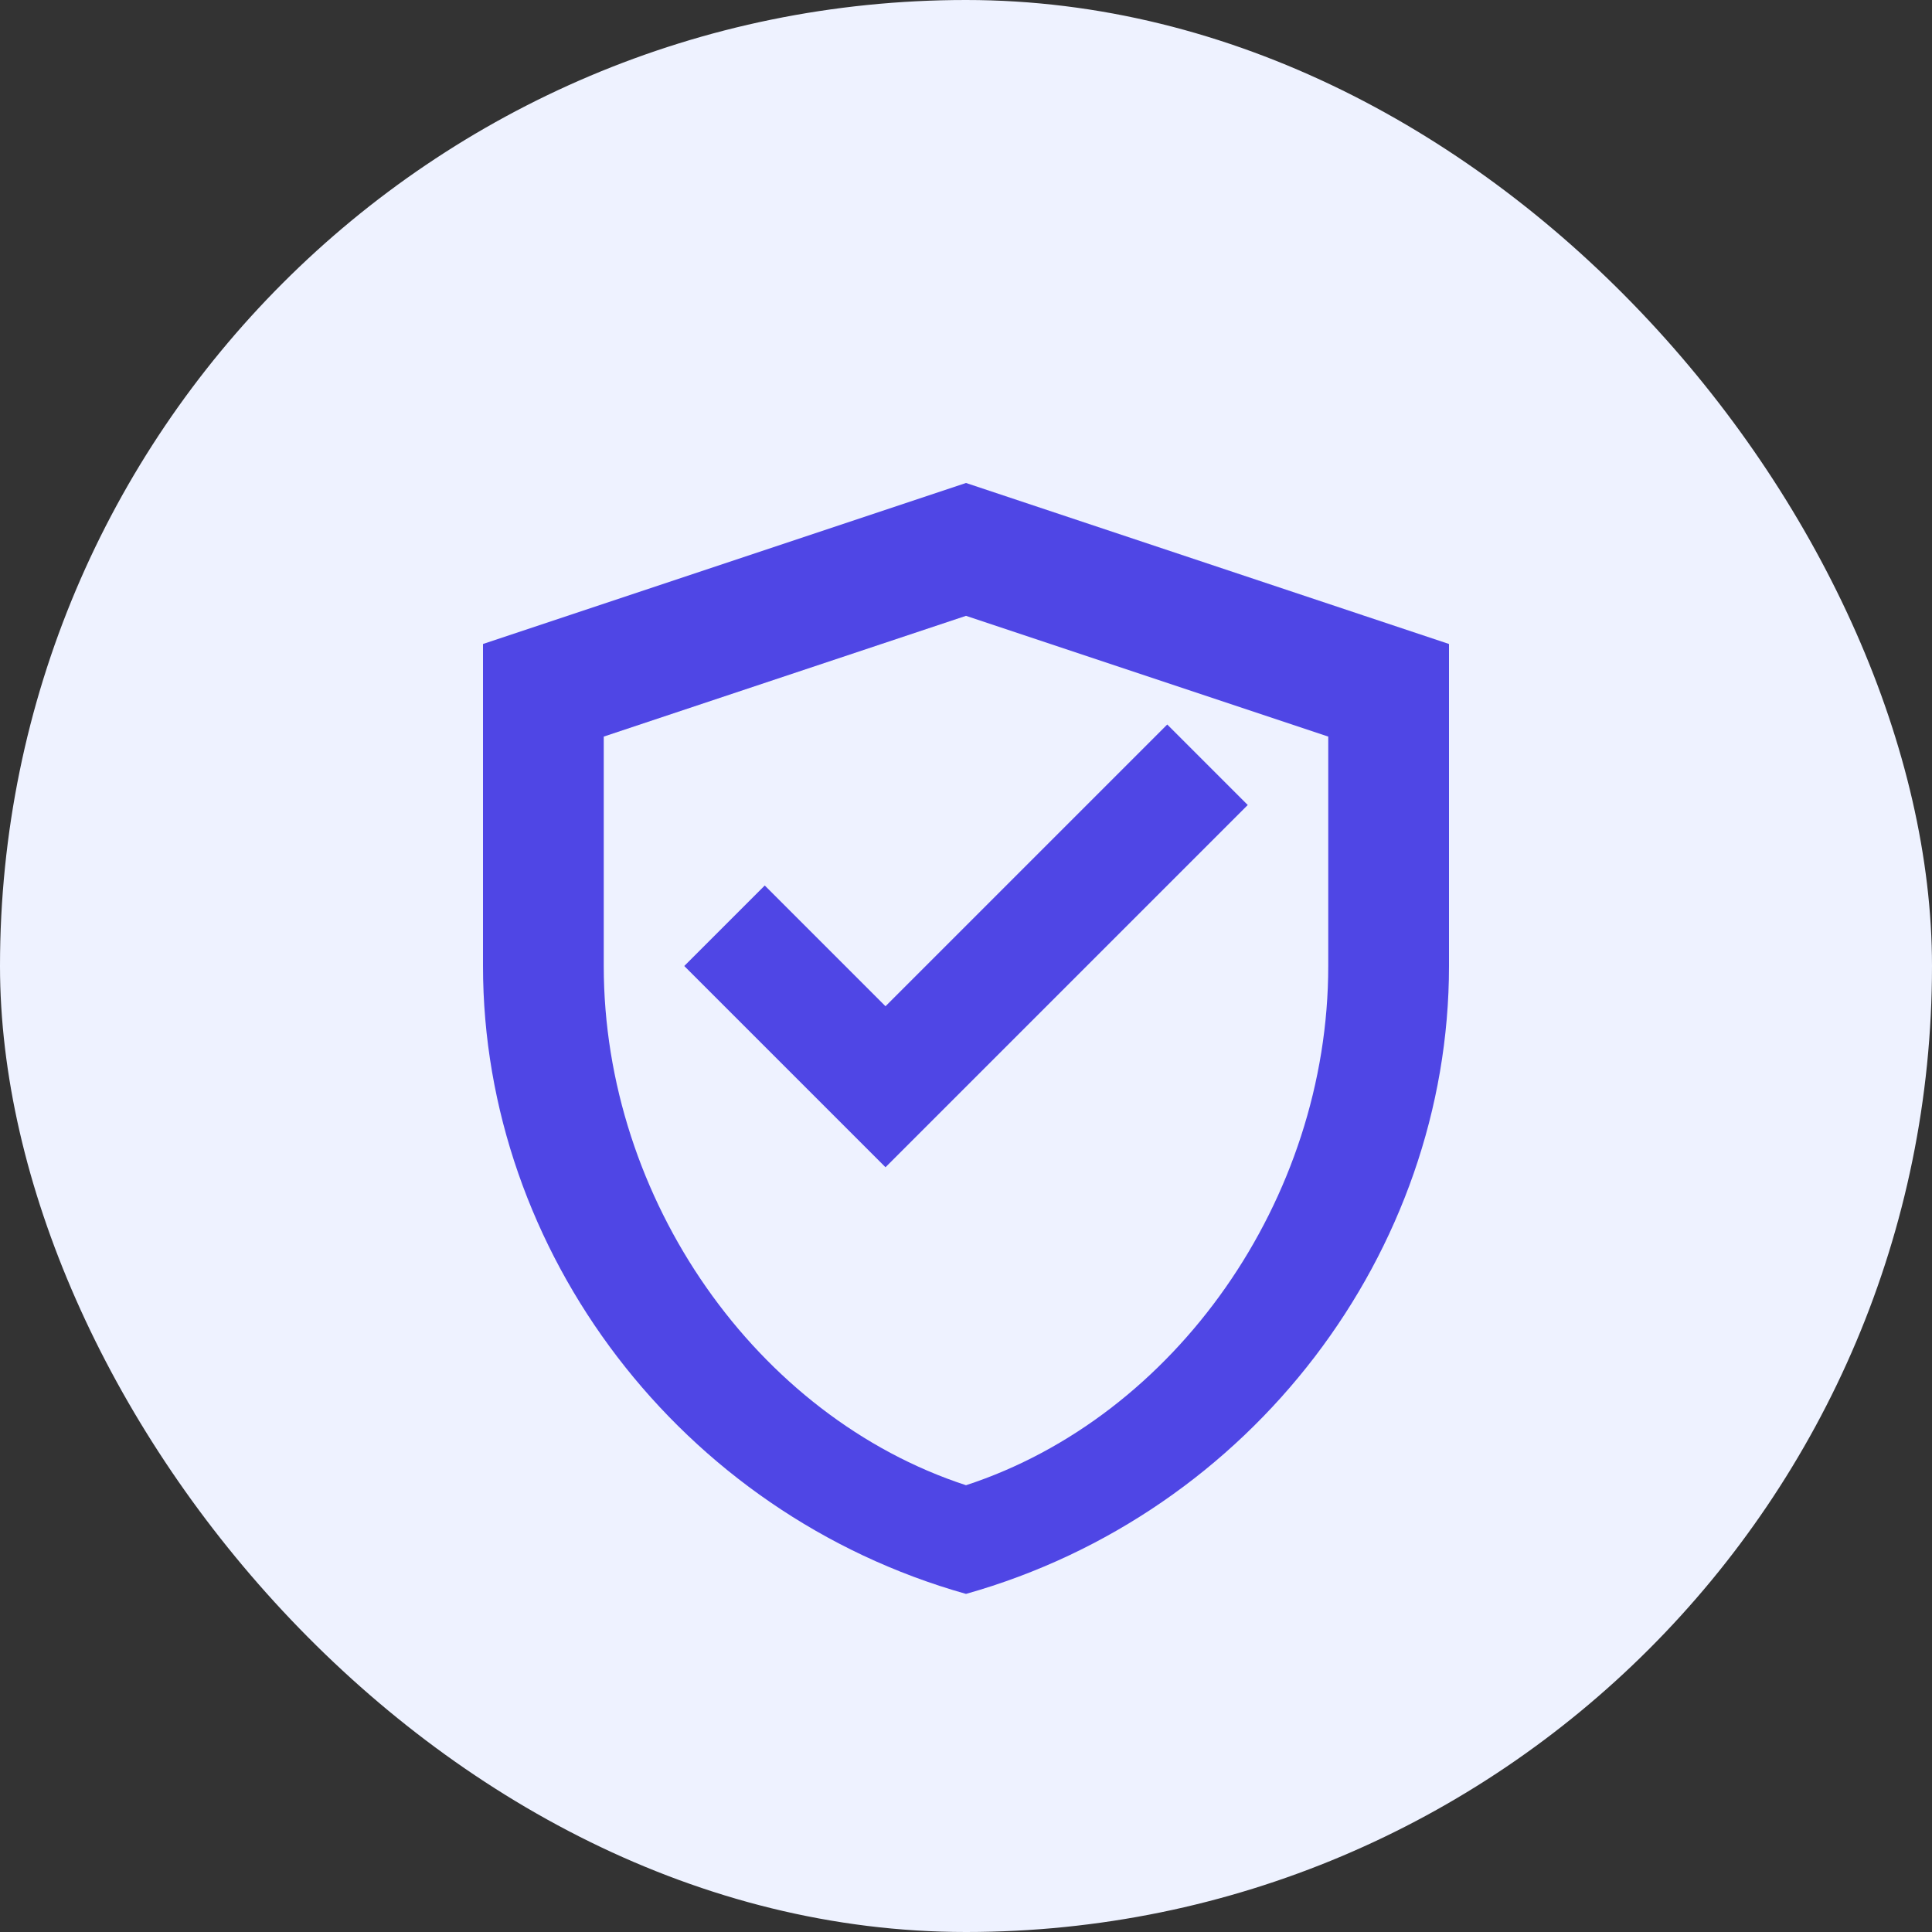 <svg width="48" height="48" viewBox="0 0 48 48" fill="none" xmlns="http://www.w3.org/2000/svg">
    <rect x="0" y="0" width="48" height="48" fill="#333333" stroke="none"/>
    <rect width="48" height="48" rx="24" fill="#EEF2FF"/>
    <path d="M24 12L36 16V24C36 31.1 31.1 37.6 24 39.6C16.9 37.6 12 31.1 12 24V16L24 12ZM24 15.3L15 18.3V24C15 29.8 18.8 35.2 24 36.9C29.2 35.2 33 29.8 33 24V18.3L24 15.3Z" fill="#4F46E5"/>
    <path d="M22 29L17 24L19 22L22 25L29 18L31 20L22 29Z" fill="#4F46E5"/>
</svg> 